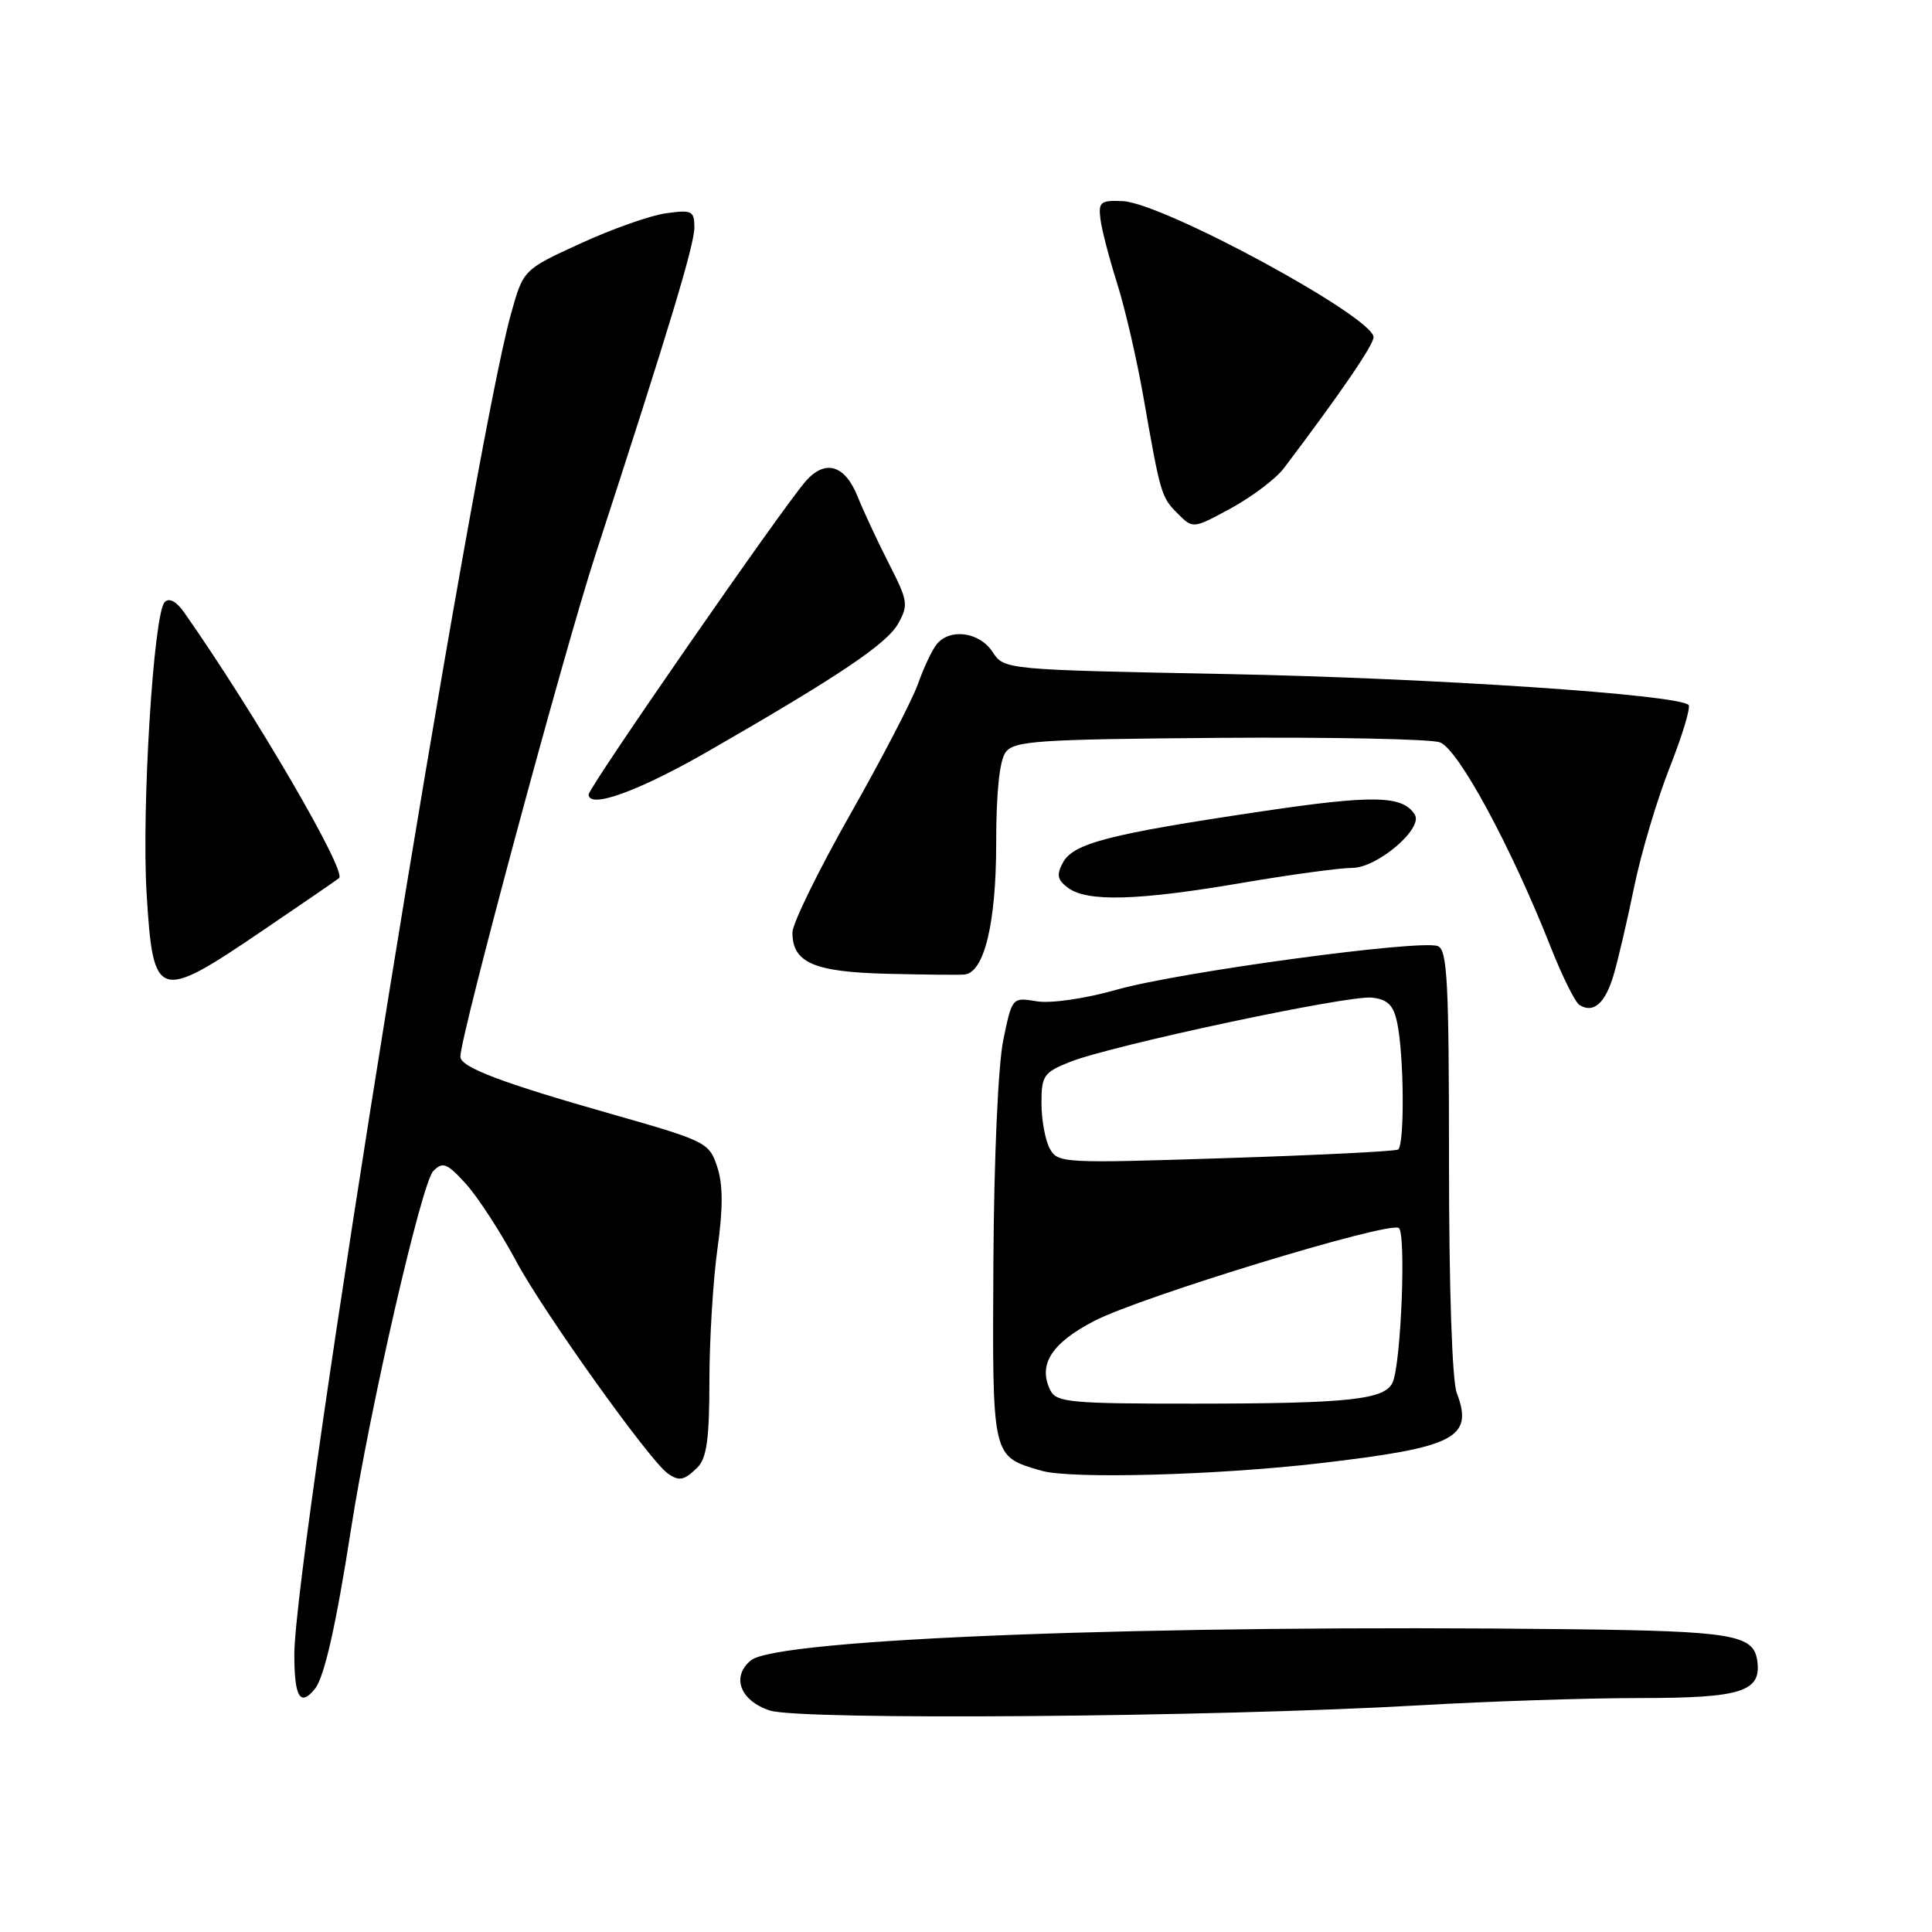 <?xml version="1.0" encoding="UTF-8" standalone="no"?>
<!DOCTYPE svg PUBLIC "-//W3C//DTD SVG 1.1//EN" "http://www.w3.org/Graphics/SVG/1.1/DTD/svg11.dtd" >
<svg xmlns="http://www.w3.org/2000/svg" xmlns:xlink="http://www.w3.org/1999/xlink" version="1.1" viewBox="0 0 256 256">
 <g >
 <path fill="currentColor"
d=" M 188.15 225.96 C 197.31 225.43 210.38 225.00 217.21 225.00 C 230.80 225.00 233.45 224.16 232.84 220.01 C 232.35 216.61 229.49 216.13 208.12 215.88 C 152.71 215.23 102.97 217.12 99.49 220.01 C 96.87 222.18 98.08 225.36 102.00 226.65 C 106.04 227.97 160.81 227.53 188.15 225.96 Z  M 41.75 223.75 C 42.98 222.19 44.53 215.35 46.49 202.75 C 48.98 186.71 55.87 156.70 57.42 155.16 C 58.67 153.90 59.23 154.12 61.71 156.84 C 63.28 158.56 66.32 163.23 68.46 167.23 C 72.06 173.92 86.06 193.53 88.47 195.23 C 89.99 196.32 90.68 196.17 92.43 194.43 C 93.64 193.21 94.00 190.63 94.00 183.00 C 94.00 177.58 94.48 169.71 95.06 165.52 C 95.82 160.07 95.81 156.95 95.03 154.60 C 93.97 151.39 93.57 151.19 81.04 147.62 C 66.41 143.46 61.00 141.41 61.00 140.01 C 61.00 137.29 74.67 86.50 78.90 73.50 C 88.72 43.34 92.01 32.45 92.01 30.12 C 92.00 27.94 91.68 27.78 88.25 28.26 C 86.19 28.54 81.09 30.34 76.92 32.26 C 69.34 35.73 69.34 35.73 67.70 41.62 C 62.60 59.88 39.01 205.91 39.00 219.25 C 39.00 224.91 39.79 226.21 41.75 223.75 Z  M 174.94 193.88 C 192.84 191.79 195.29 190.53 193.03 184.57 C 192.41 182.96 192.00 170.59 192.00 153.90 C 192.00 130.04 191.78 125.85 190.51 125.36 C 188.18 124.47 156.25 128.80 148.04 131.12 C 143.79 132.33 139.29 132.98 137.39 132.68 C 134.11 132.14 134.11 132.14 132.94 137.81 C 132.26 141.09 131.71 153.44 131.63 167.19 C 131.49 193.41 131.38 192.94 138.00 194.88 C 141.83 196.00 161.21 195.48 174.94 193.88 Z  M 213.81 129.20 C 214.41 127.16 215.64 121.90 216.54 117.50 C 217.44 113.10 219.55 106.00 221.23 101.73 C 222.92 97.46 224.05 93.71 223.74 93.41 C 222.37 92.03 189.92 89.86 162.78 89.32 C 133.06 88.74 133.06 88.74 131.51 86.37 C 129.79 83.75 125.90 83.21 124.14 85.34 C 123.53 86.07 122.41 88.43 121.65 90.59 C 120.89 92.74 116.83 100.56 112.63 107.96 C 108.43 115.37 105.00 122.39 105.00 123.56 C 105.00 127.55 107.82 128.79 117.50 129.03 C 122.45 129.15 127.09 129.20 127.80 129.13 C 130.42 128.87 132.00 122.32 132.00 111.72 C 132.00 105.02 132.44 100.78 133.25 99.68 C 134.37 98.17 137.41 97.96 161.50 97.77 C 176.35 97.66 189.53 97.92 190.78 98.36 C 193.20 99.20 200.19 112.11 205.48 125.50 C 207.00 129.35 208.71 132.80 209.28 133.16 C 211.13 134.33 212.69 132.97 213.81 129.20 Z  M 34.72 123.36 C 40.10 119.71 44.69 116.56 44.93 116.35 C 45.97 115.44 33.82 94.59 24.41 81.16 C 23.37 79.68 22.43 79.17 21.82 79.78 C 20.35 81.25 18.74 107.27 19.43 118.45 C 20.29 132.56 20.89 132.75 34.72 123.36 Z  M 164.50 117.00 C 170.93 115.90 177.54 115.00 179.18 115.00 C 182.48 115.00 188.61 109.79 187.47 107.95 C 185.88 105.38 182.00 105.30 166.99 107.54 C 146.94 110.52 142.21 111.75 140.84 114.30 C 139.96 115.94 140.10 116.60 141.56 117.67 C 144.10 119.53 150.87 119.33 164.50 117.00 Z  M 93.97 99.47 C 111.19 89.56 117.48 85.33 119.00 82.65 C 120.39 80.18 120.31 79.63 117.82 74.75 C 116.34 71.86 114.45 67.81 113.62 65.75 C 111.94 61.59 109.34 60.83 106.77 63.75 C 103.69 67.25 78.00 104.33 78.00 105.27 C 78.00 107.25 84.66 104.83 93.97 99.47 Z  M 170.12 62.04 C 177.57 52.19 182.00 45.72 182.00 44.68 C 182.00 42.01 154.13 26.89 148.76 26.65 C 145.84 26.52 145.53 26.76 145.81 29.00 C 145.97 30.38 146.97 34.20 148.01 37.50 C 149.06 40.80 150.62 47.55 151.49 52.50 C 153.78 65.57 153.86 65.86 156.07 68.07 C 158.08 70.08 158.08 70.08 163.14 67.33 C 165.92 65.81 169.07 63.43 170.12 62.04 Z  M 139.19 184.25 C 137.49 180.86 139.30 177.98 145.00 175.03 C 151.17 171.83 183.92 161.83 185.34 162.71 C 186.33 163.32 185.67 180.42 184.55 183.13 C 183.59 185.46 178.86 185.98 158.29 185.99 C 141.93 186.00 139.98 185.82 139.19 184.25 Z  M 139.08 152.15 C 138.49 151.04 138.00 148.35 138.00 146.17 C 138.00 142.53 138.30 142.10 141.75 140.72 C 147.31 138.51 178.66 131.83 181.79 132.19 C 183.88 132.43 184.64 133.18 185.13 135.50 C 186.05 139.83 186.13 151.80 185.25 152.32 C 184.84 152.56 174.52 153.07 162.33 153.46 C 140.73 154.16 140.14 154.13 139.08 152.15 Z "/>
</g>
</svg>
